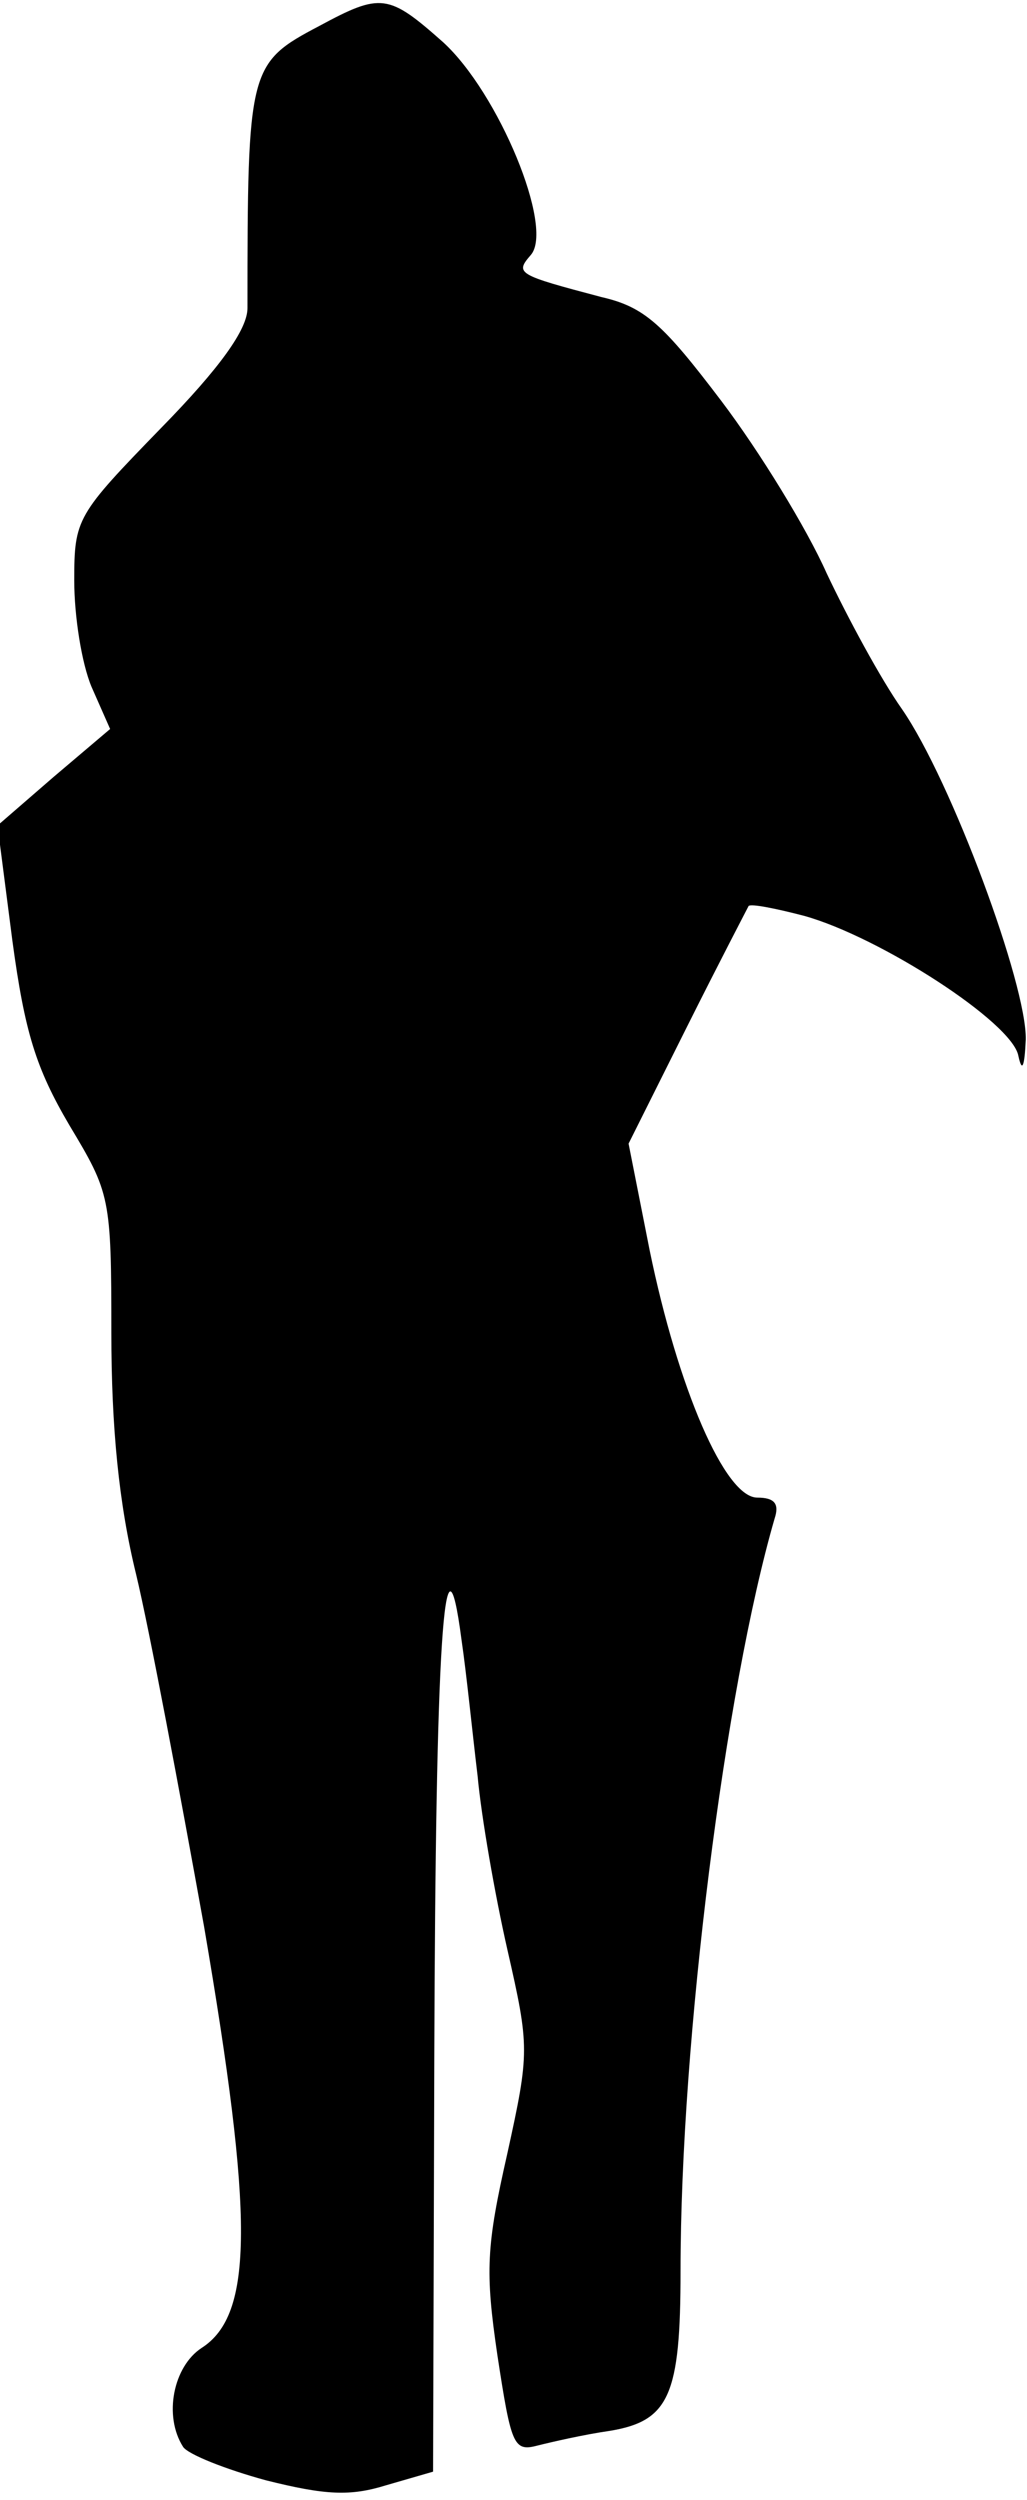 <?xml version="1.0" standalone="no"?>
<!DOCTYPE svg PUBLIC "-//W3C//DTD SVG 20010904//EN"
 "http://www.w3.org/TR/2001/REC-SVG-20010904/DTD/svg10.dtd">
<svg version="1.0" xmlns="http://www.w3.org/2000/svg"
 width="83pt" height="202pt" viewBox="0 0 83 202"
 preserveAspectRatio="xMidYMid meet">
<g transform="translate(0,202) scale(0.1,-0.1)"
fill="#000000" stroke="none">
<path fill="#000000" stroke="none" d="M258 1999 c-57 -30 -58 -34 -58 -228 0
-17 -22 -48 -70 -97 -68 -70 -70 -73 -70 -123 0 -29 6 -67 14 -86 l15 -34 -46
-39 -45 -39 12 -93 c10 -74 19 -103 46 -149 33 -55 34 -58 34 -168 0 -76 6
-138 20 -195 11 -46 35 -174 55 -285 40 -234 40 -313 -2 -340 -23 -15 -31 -55
-15 -80 4 -6 34 -18 67 -27 48 -12 68 -13 97 -4 l38 11 1 336 c1 331 8 443 22
336 4 -27 9 -77 13 -110 3 -33 14 -96 24 -140 18 -79 18 -83 0 -165 -17 -75
-18 -95 -8 -163 11 -72 13 -78 32 -73 12 3 38 9 59 12 48 8 57 29 57 129 0
187 36 470 76 608 4 12 0 17 -14 17 -26 0 -64 88 -87 200 l-17 86 47 94 c26
52 49 96 50 98 2 2 22 -2 45 -8 61 -17 168 -86 173 -113 3 -14 5 -9 6 13 1 44
-60 209 -100 267 -17 24 -44 74 -61 110 -16 36 -54 98 -85 139 -47 62 -62 76
-97 84 -68 18 -70 19 -57 34 19 22 -26 131 -71 172 -44 39 -50 40 -100 13z"/>
</g>
</svg>
